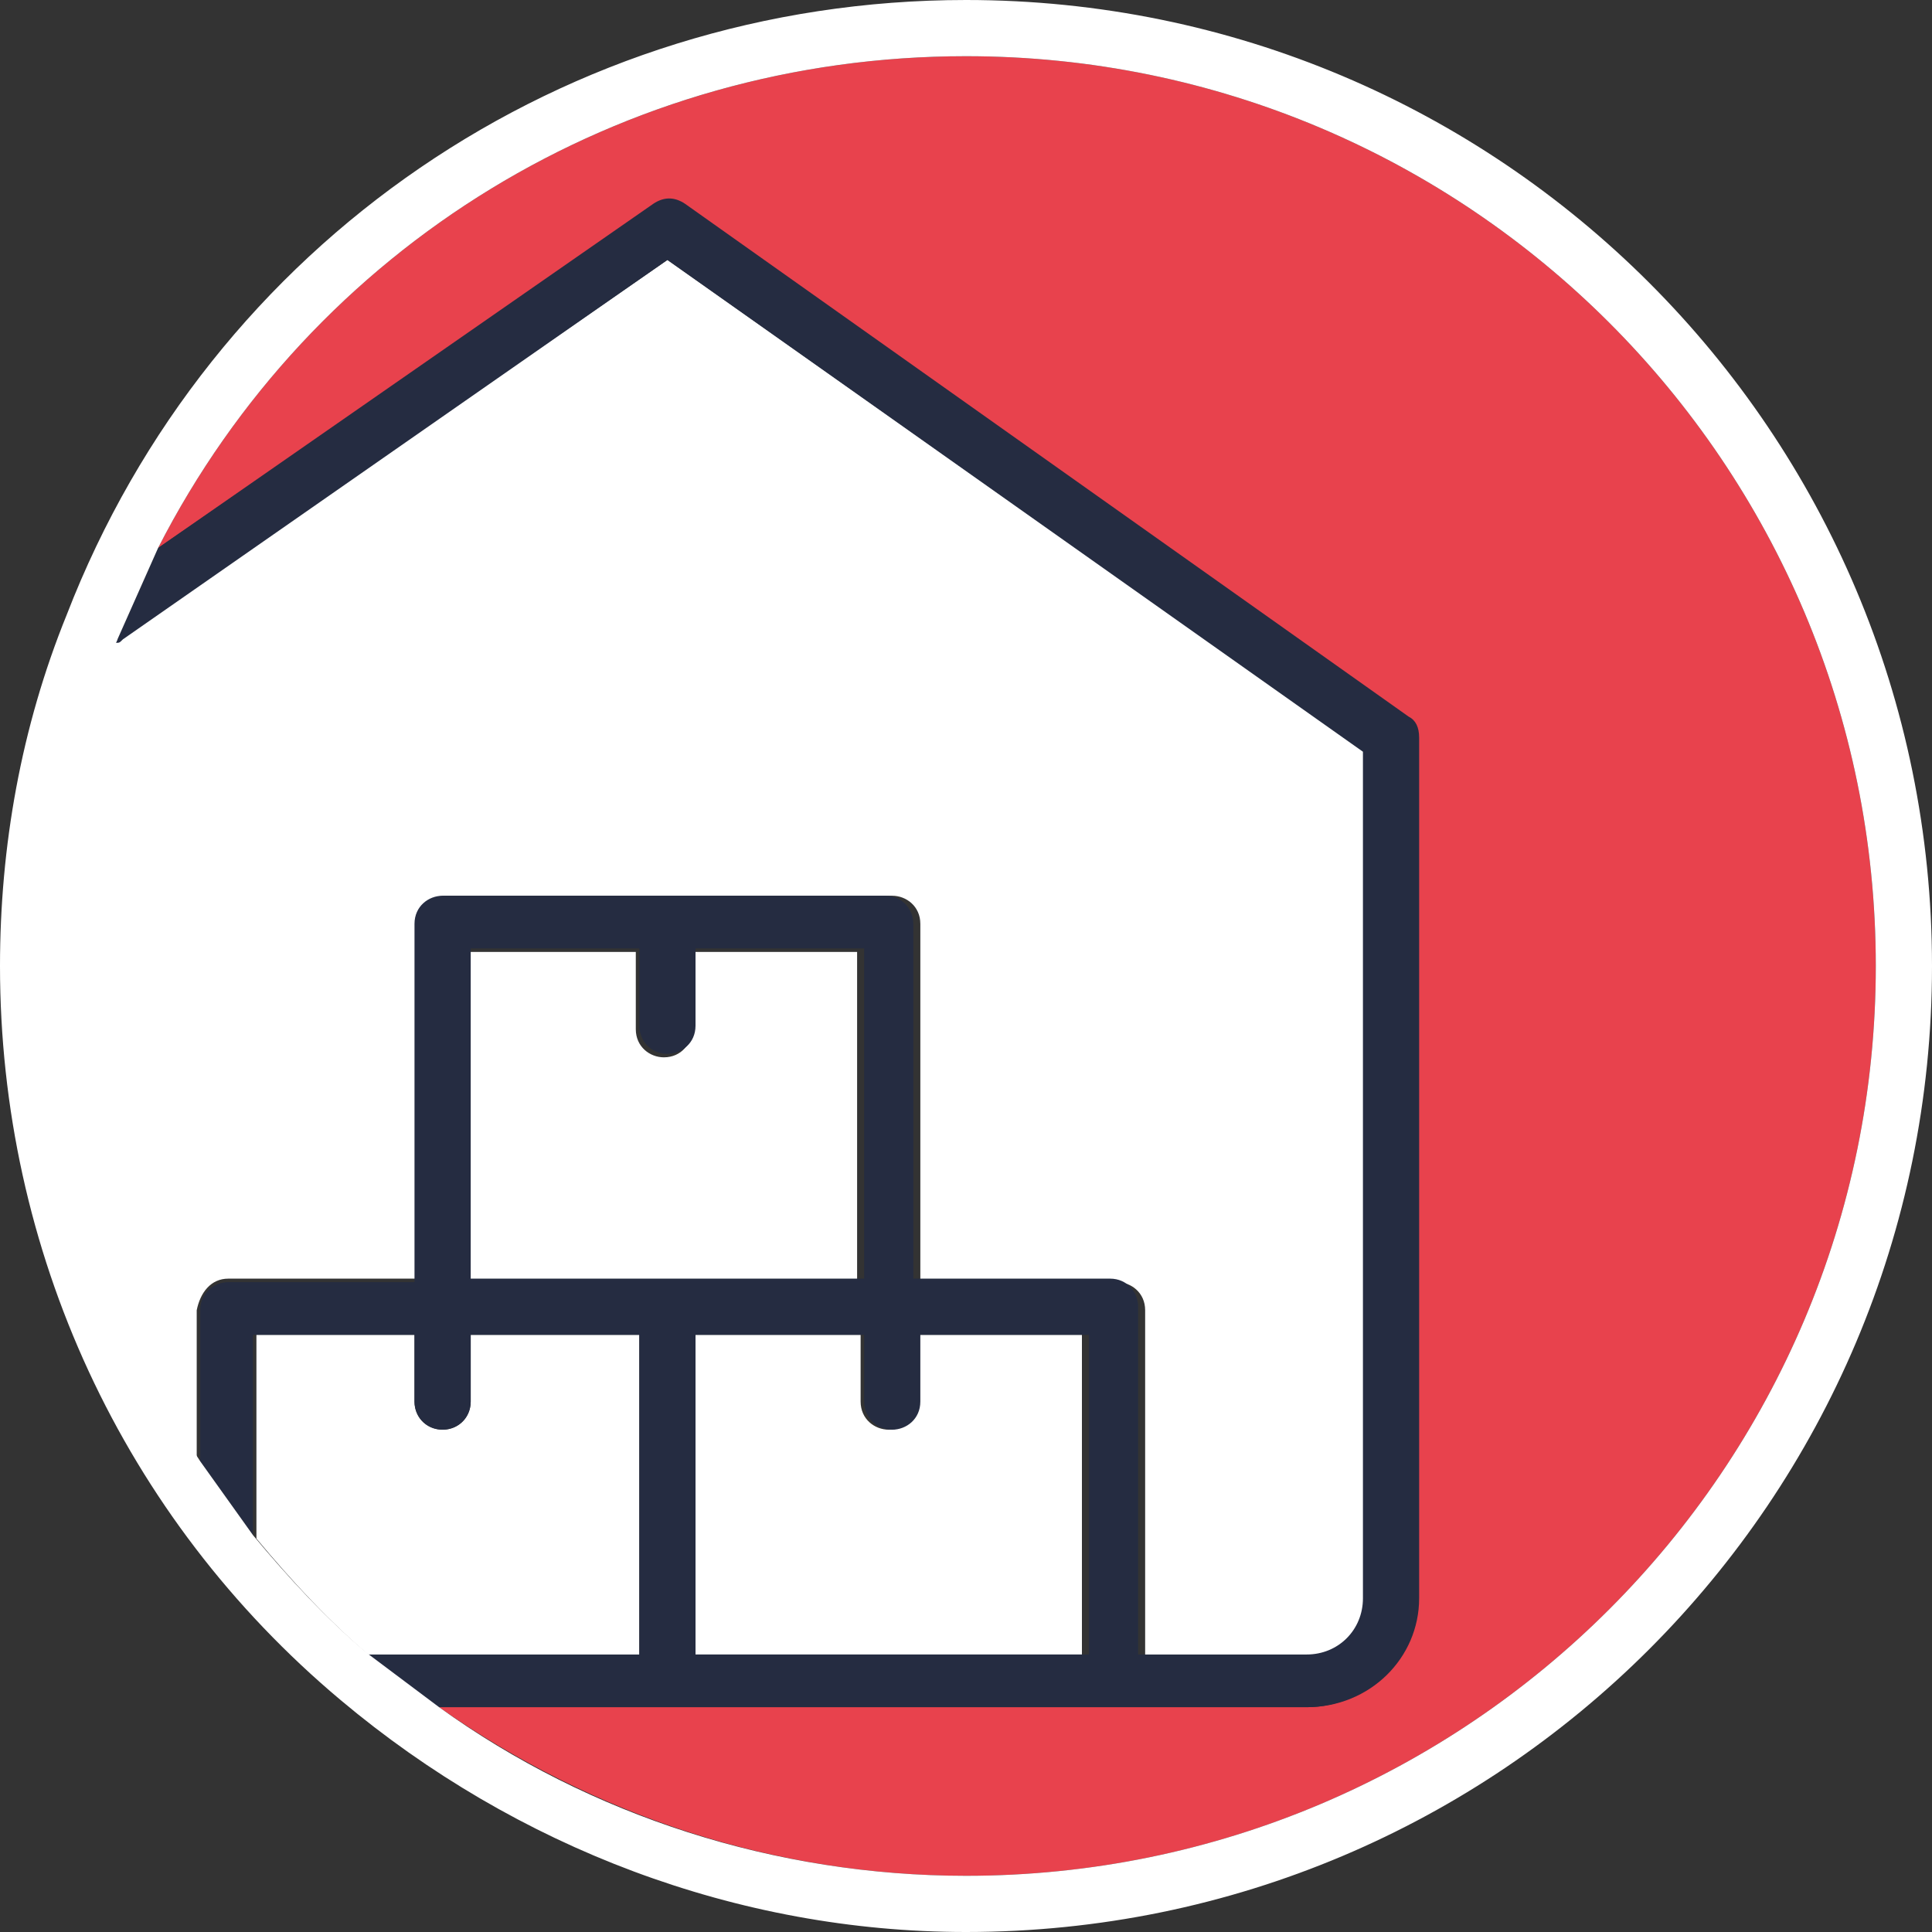<?xml version="1.0" encoding="utf-8"?>
<!-- Generator: Adobe Illustrator 21.1.0, SVG Export Plug-In . SVG Version: 6.00 Build 0)  -->
<svg version="1.1" id="Layer_1" xmlns="http://www.w3.org/2000/svg" xmlns:xlink="http://www.w3.org/1999/xlink" x="0px" y="0px"
	 viewBox="0 0 55 55" style="enable-background:new 0 0 55 55;" xml:space="preserve">
<rect x="0" y="0" width="55" height="55" fill="#333333" stroke="none"/>
<style type="text/css">
	.st0{fill:#FFFFFF;}
	.st1{fill:#E8424D;}
	.st2{fill:#252C41;}
</style>
<g>
	<path class="st0" d="M24.5,27.1h-4.8v2.2c0,0.4-0.3,0.8-0.8,0.8c-0.4,0-0.8-0.3-0.8-0.8v-2.2h-4.8v9.4h11.1V27.1z"/>
	<path class="st0" d="M6.5,36.4h5.4V26.3c0-0.4,0.3-0.8,0.8-0.8h12.7c0.4,0,0.8,0.3,0.8,0.8v10.2h5.6c0.4,0,0.8,0.3,0.8,0.8v9.9h4.8
		c0.9,0,1.6-0.7,1.6-1.6V21.5L19,7.4L3.4,18.2c-0.1,0-0.1,0-0.2,0.1c-1.1,2.9-1.7,6.1-1.7,9.2c0,5,1.5,9.9,4.1,14.1v-4.3
		C5.7,36.8,6,36.4,6.5,36.4z"/>
	<path class="st0" d="M26.1,39.9c0,0.4-0.3,0.8-0.8,0.8c-0.4,0-0.8-0.3-0.8-0.8V38h-4.8v9.1h11.1V38h-4.8V39.9z"/>
	<path class="st1" d="M27.5,1.6c-9.8,0-18.6,5.4-23,14l14.1-9.7c0.3-0.2,0.6-0.2,0.9,0L40,20.4c0.2,0.1,0.3,0.4,0.3,0.6v24.5
		c0,1.7-1.4,3.1-3.1,3.1H12.5c4.4,3.1,9.6,4.8,15,4.8c14.3,0,25.9-11.6,25.9-25.9C53.4,13.2,41.8,1.6,27.5,1.6z"/>
	<path class="st0" d="M18.2,47.1V38h-4.8v1.9c0,0.4-0.3,0.8-0.8,0.8c-0.4,0-0.8-0.3-0.8-0.8V38H7.3v5.7c0,0,0,0,0,0.1
		c1,1.2,2.1,2.4,3.3,3.4c0,0,0,0,0.1,0H18.2z"/>
	<path class="st2" d="M40.4,45.5V21c0-0.3-0.1-0.5-0.3-0.6L19.5,5.8c-0.3-0.2-0.6-0.2-0.9,0L4.5,15.6l-1.2,2.7c0.1,0,0.1,0,0.2-0.1
		L19,7.4l19.8,14v24.1c0,0.9-0.7,1.6-1.6,1.6h-4.8v-9.9c0-0.4-0.3-0.8-0.8-0.8h-5.6V26.3c0-0.4-0.3-0.8-0.8-0.8H12.6
		c-0.4,0-0.8,0.3-0.8,0.8v10.2H6.5c-0.4,0-0.8,0.3-0.8,0.8v4.3l1.5,2.1c0,0,0,0,0-0.1V38h4.6v1.9c0,0.4,0.3,0.8,0.8,0.8
		c0.4,0,0.8-0.3,0.8-0.8V38h4.8v9.1h-7.7c0,0,0,0-0.1,0l2,1.5h24.8C39,48.6,40.4,47.2,40.4,45.5z M13.4,36.4v-9.4h4.8v2.2
		c0,0.4,0.3,0.8,0.8,0.8c0.4,0,0.8-0.3,0.8-0.8v-2.2h4.8v9.4H13.4z M30.9,47.1H19.8V38h4.8v1.9c0,0.4,0.3,0.8,0.8,0.8
		c0.4,0,0.8-0.3,0.8-0.8V38h4.8V47.1z"/>
	<path class="st0" d="M27.5,0C16.1,0,6,6.9,1.9,17.5C0.6,20.7,0,24.1,0,27.5c0,8.1,3.5,15.7,9.7,20.9c5,4.2,11.3,6.6,17.8,6.6
		C42.7,55,55,42.7,55,27.5C55,12.3,42.7,0,27.5,0z M27.5,53.4c-5.4,0-10.7-1.7-15-4.8l-2-1.5c-1.2-1-2.3-2.2-3.3-3.4l-1.5-2.1
		c-2.7-4.1-4.1-9-4.1-14.1c0-3.2,0.6-6.3,1.7-9.2l1.2-2.7c4.4-8.6,13.2-14,23-14c14.3,0,25.9,11.6,25.9,25.9
		C53.4,41.8,41.8,53.4,27.5,53.4z"/>
</g>
</svg>
